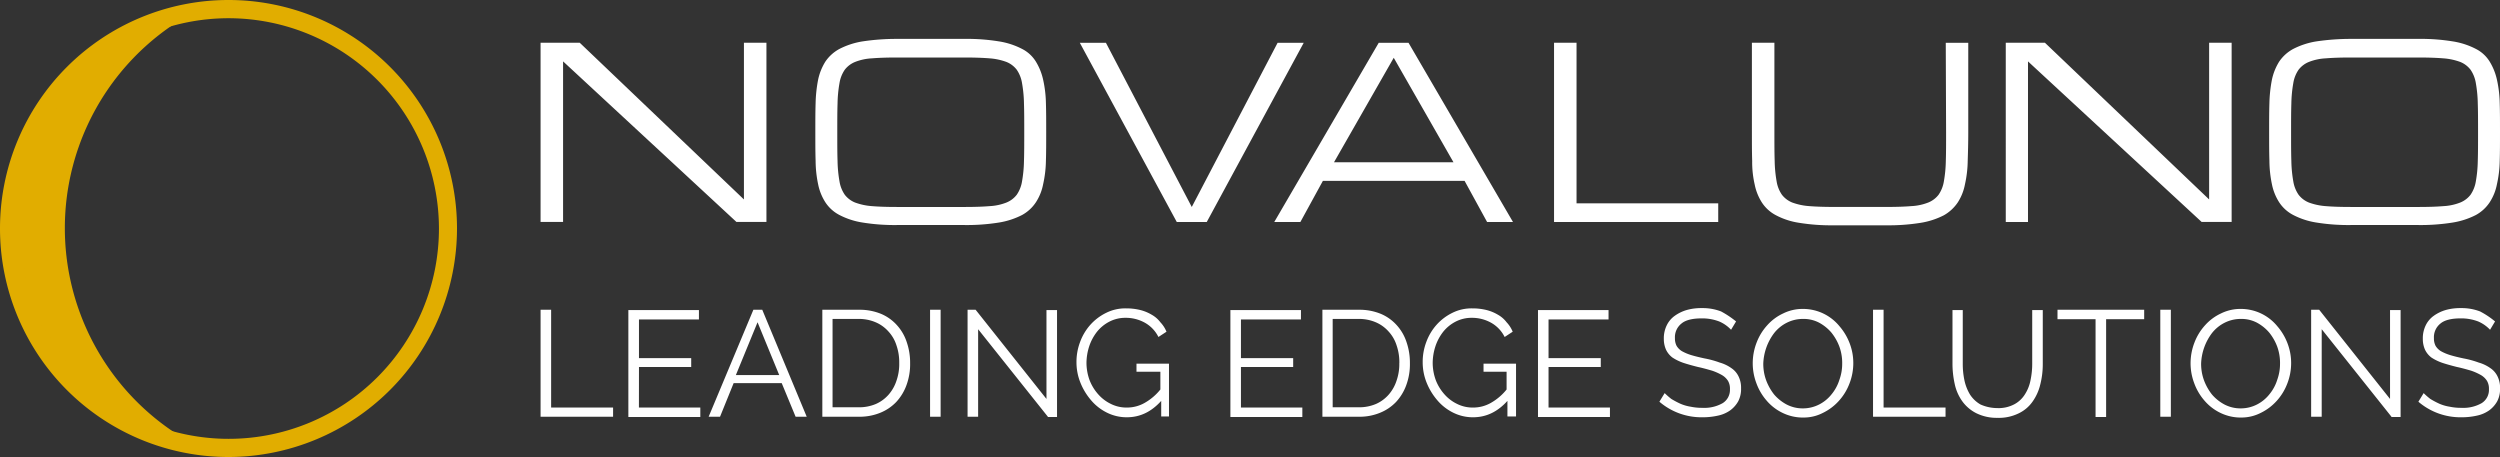 <svg xmlns="http://www.w3.org/2000/svg" viewBox="0 0 899.88 164.5"><rect x="0" y="0" width="899.88" height="164.5" fill="#333333" stroke="none"/><defs><style>.cls-1{fill:#e1ad00;}.cls-2{fill:#fff;}</style></defs><title>Asset 2</title><g id="Layer_2" data-name="Layer 2"><g id="FLDSRC_ICON" data-name="FLDSRC ICON"><path class="cls-1" d="M21.66,82.15A90.1,90.1,0,0,1,64.57,5.46a79.37,79.37,0,0,0,0,153.38A89.83,89.83,0,0,1,21.66,82.15Z"/><path class="cls-1" d="M64.17,160.43a81,81,0,0,1,0-156.56l1.29,3a88.28,88.28,0,0,0,0,150.5ZM53.94,11A77.63,77.63,0,0,0,54,153.38a90.9,90.9,0,0,1-34-71.23A90.42,90.42,0,0,1,53.94,11Z"/><path class="cls-1" d="M82.25,164.5A82.25,82.25,0,1,1,164.5,82.25,82.35,82.35,0,0,1,82.25,164.5Zm0-157.94A75.7,75.7,0,1,0,158,82.25,75.8,75.8,0,0,0,82.25,6.56Z"/><path class="cls-2" d="M202.68,22.09v57.8h-8.1V15.39h14.1l59.1,56.4V15.39h8.1v64.5h-10.8ZM322.88,14h24.3a71.64,71.64,0,0,1,12.4.9,27,27,0,0,1,8.3,2.7,12.43,12.43,0,0,1,5,4.6,21.07,21.07,0,0,1,2.6,6.5,42,42,0,0,1,1,8.4c.1,3.1.1,6.6.1,10.4h0c0,3.8,0,7.3-.1,10.4a41.16,41.16,0,0,1-1,8.4,18.09,18.09,0,0,1-2.6,6.5,14,14,0,0,1-5,4.6,27.9,27.9,0,0,1-8.3,2.7,72.45,72.45,0,0,1-12.4.9h-24.3a71.64,71.64,0,0,1-12.4-.9,27,27,0,0,1-8.3-2.7,13.43,13.43,0,0,1-5.1-4.6,18.86,18.86,0,0,1-2.6-6.5,42.41,42.41,0,0,1-.9-8.4c-.1-3.1-.1-6.6-.1-10.4h0c0-3.8,0-7.3.1-10.4a50.29,50.29,0,0,1,.9-8.4,20.11,20.11,0,0,1,2.6-6.5,14.29,14.29,0,0,1,5.1-4.6,27.9,27.9,0,0,1,8.3-2.7,82.16,82.16,0,0,1,12.4-.9Zm0,60.5h24.3q5.4,0,9-.3a19.13,19.13,0,0,0,6.1-1.3,8.88,8.88,0,0,0,3.7-2.8,11.77,11.77,0,0,0,1.9-4.8,46.33,46.33,0,0,0,.7-7.3c.1-2.9.1-6.4.1-10.4h0c0-4,0-7.5-.1-10.4a46.33,46.33,0,0,0-.7-7.3,11.77,11.77,0,0,0-1.9-4.8,8.88,8.88,0,0,0-3.7-2.8,22.31,22.31,0,0,0-6.1-1.3q-3.75-.3-9-.3h-24.3q-5.4,0-9,.3a19.13,19.13,0,0,0-6.1,1.3,8.88,8.88,0,0,0-3.7,2.8,11.77,11.77,0,0,0-1.9,4.8,46.33,46.33,0,0,0-.7,7.3c-.1,2.9-.1,6.4-.1,10.4h0c0,4,0,7.5.1,10.4a46.33,46.33,0,0,0,.7,7.3,11.77,11.77,0,0,0,1.9,4.8,8.88,8.88,0,0,0,3.7,2.8,22.31,22.31,0,0,0,6.1,1.3q3.6.3,9,.3Zm106.1,0,30.9-59.1h9.4l-34.9,64.5h-10.8l-34.9-64.5h9.4Zm106.3,5.4-8.1-14.8h-51l-8.1,14.8h-9.4l37.6-64.5H507l37.6,64.5Zm-55.1-21.5h43l-21.5-37.6Zm138.3,21.5h-59.1V15.39h8.1v57.8h51Zm81.9-64.5h8.1v32.2c0,3.8-.1,7.3-.2,10.4a41.16,41.16,0,0,1-1,8.4,18.09,18.09,0,0,1-2.6,6.5,14.83,14.83,0,0,1-5,4.6,27.9,27.9,0,0,1-8.3,2.7,72.89,72.89,0,0,1-12.5.9H660a71.64,71.64,0,0,1-12.4-.9,26.08,26.08,0,0,1-8.3-2.7,13.43,13.43,0,0,1-5.1-4.6,18.86,18.86,0,0,1-2.6-6.5,36.06,36.06,0,0,1-.9-8.4c-.1-3.1-.1-6.6-.1-10.4h0V15.39h8.1v32.2c0,4,0,7.5.1,10.4a46.33,46.33,0,0,0,.7,7.3,11.77,11.77,0,0,0,1.9,4.8,8.88,8.88,0,0,0,3.7,2.8,22.31,22.31,0,0,0,6.1,1.3c2.5.2,5.5.3,9.1.3H679q5.4,0,9-.3a19.13,19.13,0,0,0,6.1-1.3,8.88,8.88,0,0,0,3.7-2.8,11.77,11.77,0,0,0,1.9-4.8,46.33,46.33,0,0,0,.7-7.3c.1-2.9.1-6.4.1-10.4h0Zm29.6,6.7v57.8h-8V15.39h14.1l59.1,56.4V15.39h8.1v64.5h-10.8ZM846.18,14h24.3a71.64,71.64,0,0,1,12.4.9,27,27,0,0,1,8.3,2.7,12.43,12.43,0,0,1,5,4.6,21.07,21.07,0,0,1,2.6,6.5,42,42,0,0,1,1,8.4c.1,3.1.1,6.6.1,10.4h0c0,3.8,0,7.3-.1,10.4a41.16,41.16,0,0,1-1,8.4,18.09,18.09,0,0,1-2.6,6.5,14,14,0,0,1-5,4.6,27.9,27.9,0,0,1-8.3,2.7,72.45,72.45,0,0,1-12.4.9h-24.3a71.64,71.64,0,0,1-12.4-.9,27,27,0,0,1-8.3-2.7,13.43,13.43,0,0,1-5.1-4.6,18.86,18.86,0,0,1-2.6-6.5,42.41,42.41,0,0,1-.9-8.4c-.1-3.1-.1-6.6-.1-10.4h0c0-3.8,0-7.3.1-10.4a50.29,50.29,0,0,1,.9-8.4,20.11,20.11,0,0,1,2.6-6.5,14.29,14.29,0,0,1,5.1-4.6,27.9,27.9,0,0,1,8.3-2.7,84.3,84.3,0,0,1,12.4-.9Zm0,60.5h24.3q5.4,0,9-.3a19.13,19.13,0,0,0,6.1-1.3,8.88,8.88,0,0,0,3.7-2.8,11.77,11.77,0,0,0,1.9-4.8,46.33,46.33,0,0,0,.7-7.3c.1-2.9.1-6.4.1-10.4h0c0-4,0-7.5-.1-10.4a46.33,46.33,0,0,0-.7-7.3,11.77,11.77,0,0,0-1.9-4.8,8.88,8.88,0,0,0-3.7-2.8,22.31,22.31,0,0,0-6.1-1.3q-3.75-.3-9-.3h-24.3q-5.4,0-9,.3a19.13,19.13,0,0,0-6.1,1.3,8.88,8.88,0,0,0-3.7,2.8,11.77,11.77,0,0,0-1.9,4.8,46.33,46.33,0,0,0-.7,7.3c-.1,2.9-.1,6.4-.1,10.4h0c0,4,0,7.5.1,10.4a46.33,46.33,0,0,0,.7,7.3,11.77,11.77,0,0,0,1.9,4.8,8.88,8.88,0,0,0,3.7,2.8,22.31,22.31,0,0,0,6.1,1.3q3.6.3,9,.3Z"/><path class="cls-2" d="M220.68,150h-26.1v-38.5h3.8v35.2h22.3Zm9.3-3.3h22.1v3.4h-25.9v-38.5h25.4V115H230v13.9h18.8v3.2H230Zm25.1,3.3,16.1-38.5h3.2l16,38.5h-4l-5-12.1h-17.3l-4.9,12.1Zm9.8-15h15.6l-7.8-19Zm44.2,15H296v-38.5h13.1a20.19,20.19,0,0,1,8.1,1.5,16.06,16.06,0,0,1,5.7,4.1,16.79,16.79,0,0,1,3.5,6.1,22.68,22.68,0,0,1,1.2,7.5h0a21.83,21.83,0,0,1-1.3,7.9,17.82,17.82,0,0,1-3.7,6.1,16.49,16.49,0,0,1-5.8,3.9,19.53,19.53,0,0,1-7.7,1.4Zm14.6-19.3h0a18.69,18.69,0,0,0-1-6.4,13.16,13.16,0,0,0-2.9-5,12.91,12.91,0,0,0-4.6-3.3,15.24,15.24,0,0,0-6.2-1.2h-9.3v31.8H309a15.39,15.39,0,0,0,6.3-1.2,13.15,13.15,0,0,0,4.6-3.4,14.4,14.4,0,0,0,2.8-5A18.11,18.11,0,0,0,323.68,130.69Zm14.9,19.3h-3.8v-38.5h3.8Zm38.6,0-25.1-31.5V150h-3.8v-38.5h2.9l25.5,32.1v-32h3.8v38.5h-3.3Zm40.8,0v-5.7c-3.6,4-7.7,5.9-12.4,5.9h0a15.91,15.91,0,0,1-7.2-1.7,17.77,17.77,0,0,1-5.7-4.5,22.54,22.54,0,0,1-3.8-6.3,19.63,19.63,0,0,1-1.4-7.2h0a20.23,20.23,0,0,1,1.3-7.4,19.29,19.29,0,0,1,3.7-6.2,18.64,18.64,0,0,1,5.7-4.3,15.42,15.42,0,0,1,7.1-1.6h0a21.21,21.21,0,0,1,5.2.6,15.31,15.31,0,0,1,4.1,1.7,10.09,10.09,0,0,1,3.1,2.7,11.05,11.05,0,0,1,2.2,3.4h0l-2.9,1.9a12,12,0,0,0-5-5.2,14.11,14.11,0,0,0-6.9-1.7h0a12.43,12.43,0,0,0-5.8,1.4,13.94,13.94,0,0,0-4.4,3.6,17.28,17.28,0,0,0-2.8,5.2,19.86,19.86,0,0,0-1,6h0a18.39,18.39,0,0,0,1.1,6.2,16.61,16.61,0,0,0,3.1,5.1,14.42,14.42,0,0,0,4.6,3.5,12.53,12.53,0,0,0,5.7,1.3h0a12.83,12.83,0,0,0,6.3-1.6,19.68,19.68,0,0,0,5.8-4.9h0v-6.4h-8.6v-2.9h11.7v19H418Zm28.7-3.3h22.1v3.4h-25.9v-38.5h25.4V115h-21.6v13.9h18.8v3.2h-18.8ZM489,150H476v-38.5h13a20.19,20.19,0,0,1,8.1,1.5,16.06,16.06,0,0,1,5.7,4.1,16.79,16.79,0,0,1,3.5,6.1,22.68,22.68,0,0,1,1.2,7.5h0a21.83,21.83,0,0,1-1.3,7.9,17.82,17.82,0,0,1-3.7,6.1,16.49,16.49,0,0,1-5.8,3.9A19.21,19.21,0,0,1,489,150Zm14.7-19.3h0a18.69,18.69,0,0,0-1-6.4,13.16,13.16,0,0,0-2.9-5,12.91,12.91,0,0,0-4.6-3.3,15.24,15.24,0,0,0-6.2-1.2h-9.3v31.8H489a15.39,15.39,0,0,0,6.3-1.2,13.15,13.15,0,0,0,4.6-3.4,14.4,14.4,0,0,0,2.8-5A18.11,18.11,0,0,0,503.68,130.69Zm38.9,19.3v-5.7c-3.6,4-7.7,5.9-12.4,5.9h0a15.91,15.91,0,0,1-7.2-1.7,17.77,17.77,0,0,1-5.7-4.5,22.54,22.54,0,0,1-3.8-6.3,19.63,19.63,0,0,1-1.4-7.2h0a20.23,20.23,0,0,1,1.3-7.4,19.29,19.29,0,0,1,3.7-6.2,18.64,18.64,0,0,1,5.7-4.3,15.42,15.42,0,0,1,7.1-1.6h0a21.21,21.21,0,0,1,5.2.6,15.31,15.31,0,0,1,4.1,1.7,10.09,10.09,0,0,1,3.1,2.7,11.05,11.05,0,0,1,2.2,3.4h0l-2.9,1.9a12,12,0,0,0-5-5.2,14.11,14.11,0,0,0-6.9-1.7h0a12.43,12.43,0,0,0-5.8,1.4,13.94,13.94,0,0,0-4.4,3.6,17.28,17.28,0,0,0-2.8,5.2,19.86,19.86,0,0,0-1,6h0a18.39,18.39,0,0,0,1.1,6.2,16.61,16.61,0,0,0,3.1,5.1,14.42,14.42,0,0,0,4.6,3.5,12.53,12.53,0,0,0,5.7,1.3h0a12.83,12.83,0,0,0,6.3-1.6,19.68,19.68,0,0,0,5.8-4.9h0v-6.4H534v-2.9h11.7v19h-3.1Zm14.8-3.3h22.1v3.4h-25.9v-38.5H579V115h-21.6v13.9h18.8v3.2h-18.8Zm67.5-31-1.8,3a12.68,12.68,0,0,0-4.3-3,17.13,17.13,0,0,0-6.2-1.1h0c-3.4,0-5.9.6-7.4,1.9a6.24,6.24,0,0,0-2.3,5.2h0a5.81,5.81,0,0,0,.6,2.8,5.74,5.74,0,0,0,1.9,1.9,17.22,17.22,0,0,0,3.3,1.4q2,.6,4.8,1.2h0a33.34,33.34,0,0,1,5.5,1.5,13.68,13.68,0,0,1,4.2,2,7.48,7.48,0,0,1,2.6,3,9.14,9.14,0,0,1,.9,4.3h0a9.47,9.47,0,0,1-1,4.6,10.18,10.18,0,0,1-2.9,3.3,11.75,11.75,0,0,1-4.4,1.9,24.66,24.66,0,0,1-5.6.6h0a23.25,23.25,0,0,1-15.5-5.6h0l1.9-3.1a25.73,25.73,0,0,0,2.4,2.1,32.39,32.39,0,0,0,3.2,1.7,15.23,15.23,0,0,0,3.8,1.1,19.64,19.64,0,0,0,4.3.4h0a13.21,13.21,0,0,0,7.2-1.7,5.63,5.63,0,0,0,2.6-5h0a5.56,5.56,0,0,0-.7-3,6.37,6.37,0,0,0-2.2-2.1,20.35,20.35,0,0,0-3.6-1.6c-1.4-.4-3.1-.9-5-1.3h0c-2-.5-3.8-1-5.3-1.5a17.7,17.7,0,0,1-3.9-1.9,7.69,7.69,0,0,1-2.3-2.8,9.35,9.35,0,0,1-.8-3.9h0a10.58,10.58,0,0,1,1-4.8,9,9,0,0,1,2.9-3.5,14.36,14.36,0,0,1,4.3-2.1,19.27,19.27,0,0,1,5.5-.7h0a18.48,18.48,0,0,1,6.9,1.2,33.82,33.82,0,0,1,5.4,3.6Zm24.1,34.6h0a16.76,16.76,0,0,1-7.4-1.7,17.47,17.47,0,0,1-5.7-4.4,19.77,19.77,0,0,1-3.7-6.3,20.31,20.31,0,0,1-1.3-7.2h0a20.69,20.69,0,0,1,1.4-7.4,19.53,19.53,0,0,1,3.8-6.2,17.56,17.56,0,0,1,5.8-4.3,15.71,15.71,0,0,1,7.1-1.6h0a16.92,16.92,0,0,1,13.1,6.2,20.43,20.43,0,0,1,3.7,6.2,19.78,19.78,0,0,1,1.3,7.1h0a20.28,20.28,0,0,1-1.4,7.4,19.53,19.53,0,0,1-3.8,6.2,18.64,18.64,0,0,1-5.7,4.3A15,15,0,0,1,649,150.29Zm-14.3-19.5h0a17.18,17.18,0,0,0,1,6,18.83,18.83,0,0,0,2.9,5.2,15.54,15.54,0,0,0,4.5,3.6,12.43,12.43,0,0,0,5.8,1.4h0a12.84,12.84,0,0,0,5.9-1.4,13.55,13.55,0,0,0,4.5-3.7,15.33,15.33,0,0,0,2.8-5.2,17,17,0,0,0,1-5.9h0a17.18,17.18,0,0,0-1-6,18.26,18.26,0,0,0-2.9-5.1,15.54,15.54,0,0,0-4.5-3.6,12,12,0,0,0-5.7-1.3h0a12.84,12.84,0,0,0-5.9,1.4,13.55,13.55,0,0,0-4.5,3.7,19.38,19.38,0,0,0-3.9,10.9Zm65.6,19.2h-26.1v-38.5H678v35.2h22.3Zm18.8-3.1h0a12.1,12.1,0,0,0,6-1.4,10.13,10.13,0,0,0,3.8-3.6,14.32,14.32,0,0,0,2-5.1,28.56,28.56,0,0,0,.6-5.8h0v-19.4h3.8V131a29.42,29.42,0,0,1-.9,7.4,17.59,17.59,0,0,1-2.8,6.2,12.82,12.82,0,0,1-5,4.2,16.11,16.11,0,0,1-7.6,1.6h0a16.52,16.52,0,0,1-7.7-1.7,14,14,0,0,1-5-4.3,16.51,16.51,0,0,1-2.7-6.2,33.79,33.79,0,0,1-.8-7.2h0v-19.4h3.7V131a28.8,28.8,0,0,0,.6,5.9,16.46,16.46,0,0,0,2,5.1,10.93,10.93,0,0,0,3.8,3.6A14.9,14.9,0,0,0,719.08,146.89Zm52.7-35.4v3.4h-13.7v35.2h-3.8v-35.2h-13.7v-3.4Zm9.6,38.5h-3.8v-38.5h3.8Zm25.2.3h0a16.76,16.76,0,0,1-7.4-1.7,17.47,17.47,0,0,1-5.7-4.4,19.77,19.77,0,0,1-3.7-6.3,20.31,20.31,0,0,1-1.3-7.2h0a20.69,20.69,0,0,1,1.4-7.4,19.53,19.53,0,0,1,3.8-6.2,17.56,17.56,0,0,1,5.8-4.3,15.71,15.71,0,0,1,7.1-1.6h0a16.92,16.92,0,0,1,13.1,6.2,20.43,20.43,0,0,1,3.7,6.2,19.78,19.78,0,0,1,1.3,7.1h0a20.28,20.28,0,0,1-1.4,7.4,19.53,19.53,0,0,1-3.8,6.2,18.64,18.64,0,0,1-5.7,4.3A15.26,15.26,0,0,1,806.58,150.29Zm-14.3-19.5h0a17.18,17.18,0,0,0,1,6,18.83,18.83,0,0,0,2.9,5.2,15.54,15.54,0,0,0,4.5,3.6,12.43,12.43,0,0,0,5.8,1.4h0a12.84,12.84,0,0,0,5.9-1.4,13.55,13.55,0,0,0,4.5-3.7,15.33,15.33,0,0,0,2.8-5.2,17,17,0,0,0,1-5.9h0a17.18,17.18,0,0,0-1-6,18.26,18.26,0,0,0-2.9-5.1,15.54,15.54,0,0,0-4.5-3.6,12,12,0,0,0-5.7-1.3h0a12.84,12.84,0,0,0-5.9,1.4,13.55,13.55,0,0,0-4.5,3.7,19.38,19.38,0,0,0-3.9,10.9Zm68.5,19.2-25.1-31.5V150h-3.8v-38.5h2.9l25.5,32.1v-32h3.8v38.5h-3.3Zm37.3-34.3-1.8,3a12.68,12.68,0,0,0-4.3-3,17.13,17.13,0,0,0-6.2-1.1h0c-3.4,0-5.9.6-7.4,1.9a6.24,6.24,0,0,0-2.3,5.2h0a5.81,5.81,0,0,0,.6,2.8,5.74,5.74,0,0,0,1.9,1.9,17.22,17.22,0,0,0,3.3,1.4q1.95.6,4.8,1.2h0a33.34,33.34,0,0,1,5.5,1.5,13.68,13.68,0,0,1,4.2,2,7.48,7.48,0,0,1,2.6,3,9.14,9.14,0,0,1,.9,4.3h0a9.47,9.47,0,0,1-1,4.6,10.18,10.18,0,0,1-2.9,3.3,11.75,11.75,0,0,1-4.4,1.9,24.66,24.66,0,0,1-5.6.6h0a23.25,23.25,0,0,1-15.5-5.6h0l1.9-3.1a25.73,25.73,0,0,0,2.4,2.1,32.39,32.39,0,0,0,3.2,1.7,15.23,15.23,0,0,0,3.8,1.1,19.64,19.64,0,0,0,4.3.4h0a13.21,13.21,0,0,0,7.2-1.7,5.63,5.63,0,0,0,2.6-5h0a5.56,5.56,0,0,0-.7-3A6.37,6.37,0,0,0,893,135a20.35,20.35,0,0,0-3.6-1.6c-1.4-.4-3.1-.9-5-1.3h0c-2-.5-3.8-1-5.3-1.5a17.7,17.7,0,0,1-3.9-1.9,7.69,7.69,0,0,1-2.3-2.8,9.35,9.35,0,0,1-.8-3.9h0a10.58,10.58,0,0,1,1-4.8,9,9,0,0,1,2.9-3.5,14.36,14.36,0,0,1,4.3-2.1,19.27,19.27,0,0,1,5.5-.7h0a18.48,18.48,0,0,1,6.9,1.2,29.86,29.86,0,0,1,5.4,3.6Z"/></g></g></svg>